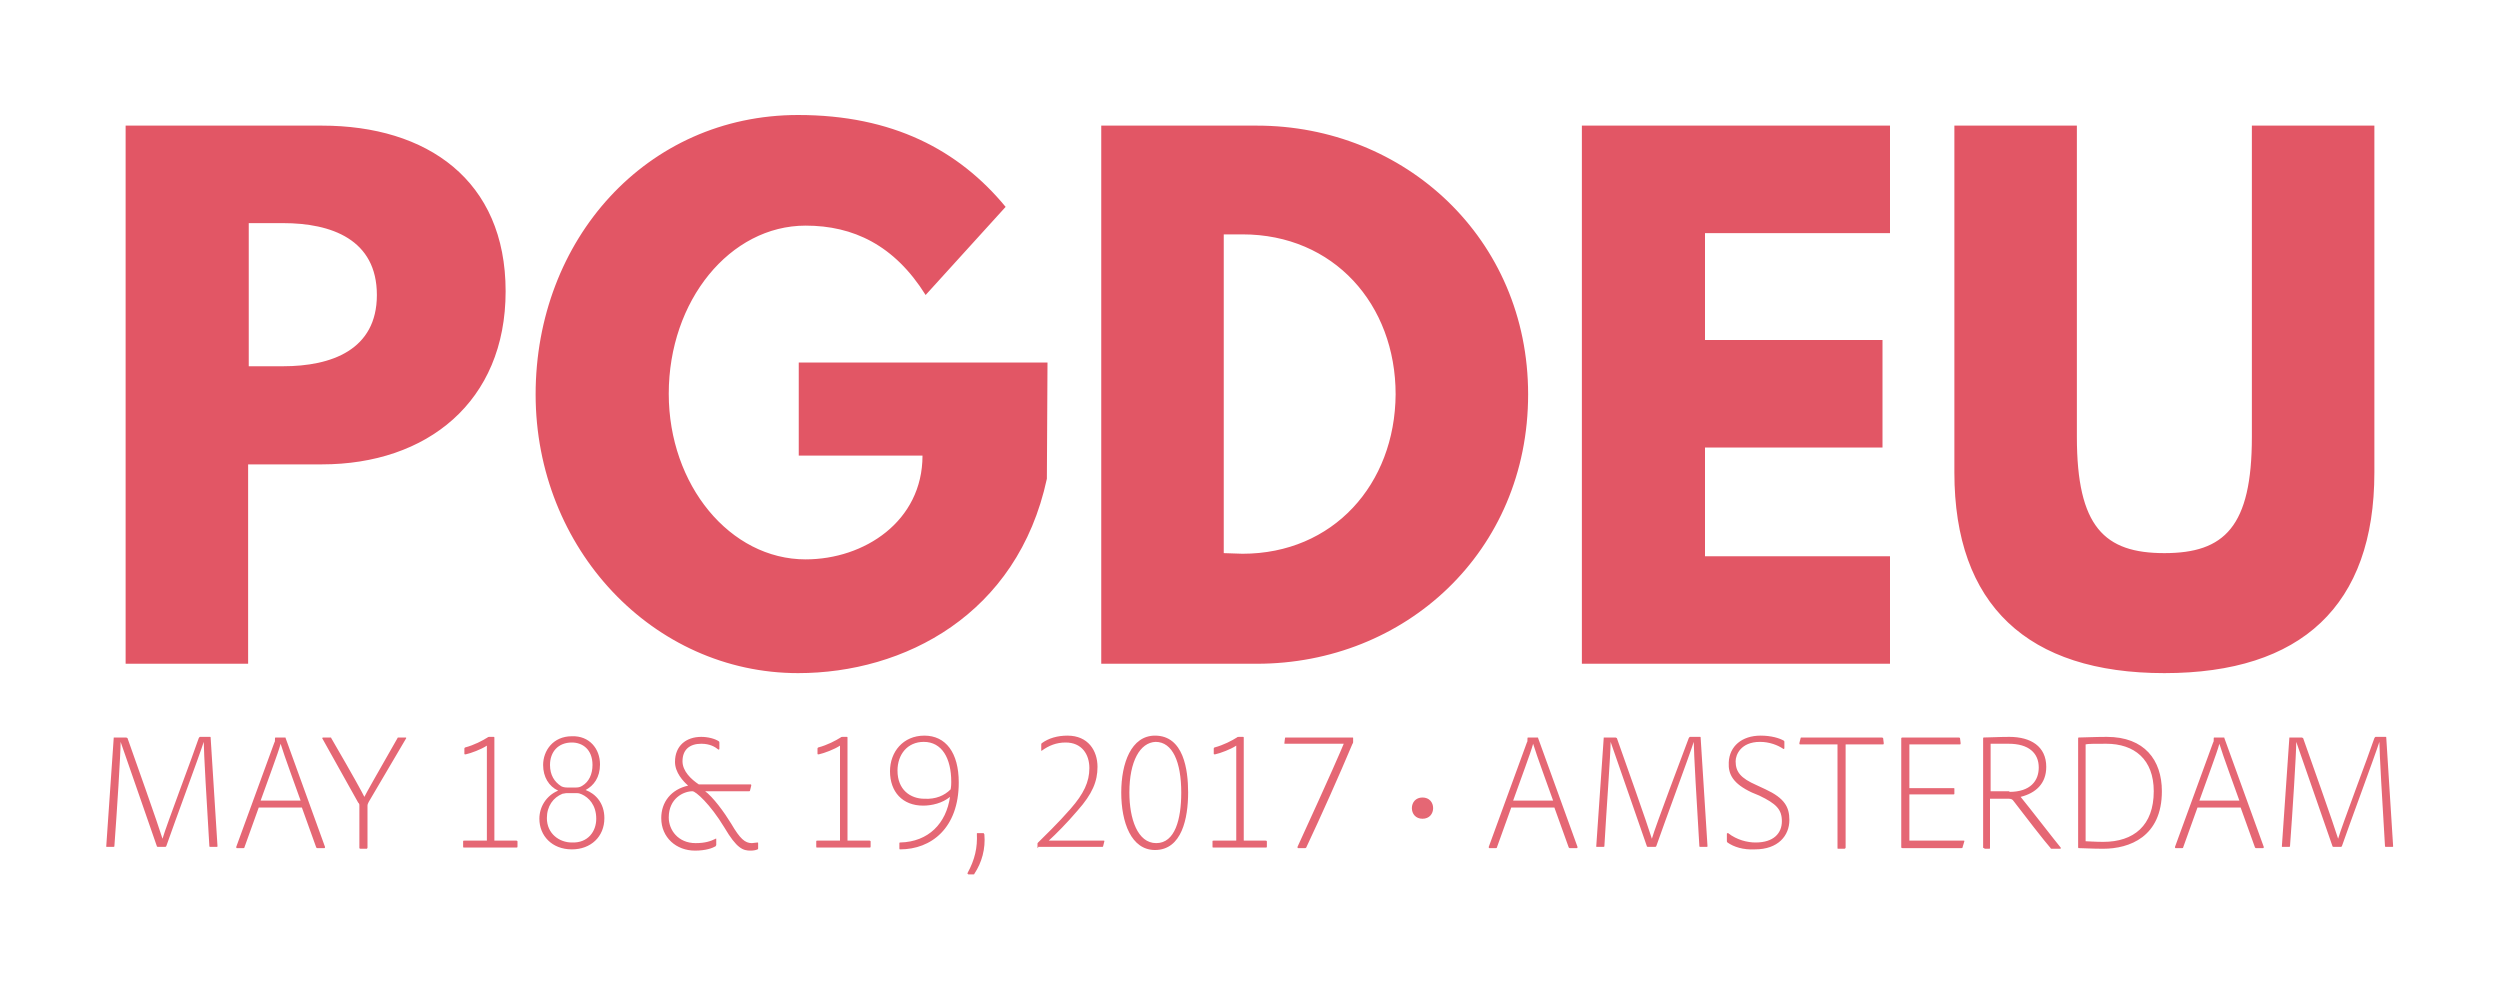 <svg xmlns="http://www.w3.org/2000/svg" viewBox="0 0 400 160"><style>.st0{fill:#e25665}.st1{opacity:.9}</style><path d="M51.5 20.1c16.8 0 29.4 8.7 29.4 26.5 0 17.7-12.6 27.7-29.4 27.7H39.7v31.9H20.1V20.1h31.4zm-6.2 38.5c7.7 0 15-2.6 15-11.4 0-8.9-7.3-11.5-15-11.5h-5.5v22.9h5.5zm122.2 18c-4.7 21.8-22.9 31.1-39.8 31.1-23.2 0-42-19.9-42-44.6s17.7-44.7 42-44.7c15.1 0 25.7 5.6 33.2 14.7l-12.8 14.1c-5-8-11.6-11.1-19.2-11.1-12.1 0-21.9 12-21.9 26.9 0 14.6 9.8 26.5 21.9 26.5 9.4 0 18.7-6.1 18.7-16.6h-19.8V58h39.8l-.1 18.6zm33.6-56.5c23.6 0 43.4 18 43.4 43 0 25.2-19.7 43.1-43.4 43.1h-24.9V20.1h24.9zm-2.3 68.5c14.5 0 24.4-11.1 24.5-25.5 0-14.4-9.9-25.6-24.5-25.6h-3v51l3 .1zm103.6-51.3h-29.6v17.1h28.4v17.2h-28.4V89h29.6v17.2h-49.3V20.1h49.3v17.2zm77.5 38.3c0 21.3-11.7 32.1-33.6 32.1s-33.6-10.9-33.6-32.1V20.1h19.6v49.8c0 14.4 4.4 18.6 14 18.6s14-4.2 14-18.6V20.1h19.6v55.5z" class="st0"/><g class="st1"><path d="M18.5 118h1.7l.2.1c1 2.8 5 14.1 5.6 16.1.6-2.1 4.9-13.4 5.8-16.1.1-.1.1-.2.2-.2h1.6c.1 0 .1 0 .1.1l1.1 17.4c0 .1-.1.1-.1.1h-1c-.1 0-.2 0-.2-.1-.4-6.4-.9-15.2-.9-16.7-.7 2.2-4.9 13.5-6 16.7-.1.1-.1.1-.2.1h-1.1c-.2 0-.2-.1-.2-.1-1.6-4.7-5.1-14.6-5.8-16.7 0 1.9-.6 11.3-1 16.7 0 .1-.1.1-.2.1h-1c-.1 0-.1 0-.1-.1l1.2-17.4h.3zm22.9 11.2l-2.3 6.4c0 .1-.1.1-.2.1h-1c-.1 0-.1-.1-.1-.2l6.1-16.7c.1-.1.1-.3.1-.7 0-.1.1-.1.1-.1h1.5c.1 0 .1 0 .1.1l6.3 17.4c0 .1 0 .2-.1.2h-1.1c-.1 0-.1 0-.2-.1l-2.3-6.4h-6.9zm6.7-1.1c-.6-1.7-2.7-7.4-3.2-9.1-.4 1.5-2 5.7-3.2 9.1h6.4zm3.5-9.9c-.1-.1 0-.2.1-.2h1.2c.1 0 .1.1.1.1 3.6 6.2 4.9 8.6 5.3 9.4.4-.8 1.7-3.1 5.3-9.4 0-.1.1-.1.2-.1h1.1c.1 0 .1.1.1.1l-6 10.2c-.1.2-.2.4-.2.6v6.7c0 .1-.1.2-.1.2h-1c-.2 0-.2-.1-.2-.2v-6.7c0-.2 0-.3-.2-.5l-5.7-10.2zm26.3 1.1c-.9.6-2.5 1.2-3.4 1.4-.1 0-.2 0-.2-.1v-.8c0-.1 0-.1.1-.2 1.5-.4 2.8-1.1 3.6-1.6.1-.1.2-.1.3-.1h.7c.1 0 .1.1.1.1v16.5h3.5c.1 0 .1 0 .2.1v.8c0 .1 0 .2-.1.2h-8.5c-.1 0-.1 0-.1-.2v-.8c0-.1.1-.1.2-.1h3.6v-15.2zm18.1 3c0 2.1-1 3.4-2.3 4.1 1.6.6 3 2.1 3 4.5 0 3-2.2 5-5.2 5-3.2 0-5.2-2.2-5.2-4.9 0-1.9 1.1-3.7 3-4.5-1.5-.7-2.4-2.2-2.4-4.1 0-2.3 1.6-4.6 4.6-4.6 2.8-.1 4.5 2 4.5 4.5zm-.6 8.7c0-2.2-1.2-3.4-2.3-3.9-.2-.1-.5-.2-.8-.2h-1.6c-.3 0-.5.1-.7.1-1.5.6-2.5 2-2.5 3.9 0 2.5 2 3.9 4 3.9 2.6.1 3.9-1.8 3.9-3.8zm-7.4-8.6c0 1.6.7 2.7 1.8 3.4.2.1.5.2.9.2h1.5c.4 0 .7-.1 1-.3 1-.6 1.6-1.8 1.6-3.3 0-2.5-1.6-3.6-3.3-3.6-2.2 0-3.5 1.5-3.5 3.6zm24.7 4.1c1.4 1 3.2 3.5 4.3 5.3 1.4 2.4 2.2 3.1 3.3 3.1l.9-.1c.1 0 .1 0 .1.1v.8c0 .1 0 .2-.1.2-.2.1-.6.2-1.1.2-1.2 0-2.2-.3-4.2-3.7-2.3-3.8-4.6-5.8-5.1-5.8-1.4 0-3.8 1.1-3.8 4.2 0 2 1.5 4.1 4.3 4.1 1.5 0 2.4-.3 3.2-.7.1-.1.1 0 .1.1v.9l-.1.2c-.5.3-1.6.7-3.3.7-3 0-5.4-2.1-5.4-5.2 0-2.6 1.6-4.6 4.3-5.2-.8-.7-2.1-2.1-2.1-3.8 0-2.6 1.8-4 4.2-4 1.1 0 2.2.3 2.8.7.1.1.1.1.1.2v1c0 .1-.1.2-.2.1-.5-.4-1.3-.9-2.7-.9-1.8 0-3 .9-3 2.8 0 1.6 1.4 2.9 2.6 3.7h8.3c.1 0 .1.1.1.2l-.2.8c0 .1-.1.1-.2.1h-7.1zm21.7-7.2c-.9.6-2.5 1.2-3.4 1.4-.1 0-.2 0-.2-.1v-.8c0-.1 0-.1.1-.2 1.5-.4 2.8-1.1 3.6-1.6.1-.1.2-.1.3-.1h.7c.1 0 .1.1.1.1v16.5h3.5c.1 0 .1 0 .2.1v.8c0 .1 0 .2-.1.2h-8.5c-.1 0-.1 0-.1-.2v-.8c0-.1.1-.1.2-.1h3.6v-15.2zm9.5 15.6c0-.1.1-.1.1-.1 4.6-.1 7.4-3.1 8-7.3-1.2 1-2.9 1.4-4.3 1.4-3.3 0-5.3-2.2-5.3-5.5 0-3.1 2.1-5.7 5.5-5.7s5.5 2.7 5.5 7.5c0 7.3-4.4 10.7-9.4 10.7-.1 0-.1-.1-.1-.2v-.8zm8.2-8.6c.1-.5.1-1 .1-1.2 0-3.8-1.5-6.4-4.4-6.4-2.6 0-4.2 2-4.2 4.6 0 3.1 2.1 4.5 4.3 4.5 1.8.1 3.2-.5 4.2-1.5zm2.8 13.5c-.1 0-.2 0-.1-.1 1.2-2.2 1.6-4.1 1.5-6.3 0-.1 0-.1.1-.1h.9c.1 0 .1 0 .2.2.2 2.3-.4 4.5-1.6 6.3 0 .1-.1.1-.1.1h-.9zm11.2-4.1c-.1 0-.1-.1-.1-.2v-.5c0-.1 0-.1.1-.2.9-.9 3.2-3.1 5.2-5.4 2.1-2.4 3-4.3 3-6.5s-1.2-4.1-3.8-4.1c-1.5 0-2.7.5-3.8 1.3-.1.1-.1 0-.1-.1v-.9c0-.1 0-.1.1-.2 1.1-.8 2.5-1.2 4.1-1.2 3.3 0 4.8 2.4 4.8 5 0 2.3-.8 4.3-3.2 7-1.7 2-3.5 3.8-4.6 4.8h8.8c.1 0 .1 0 .1.1l-.2.8c0 .1-.1.1-.2.1h-10.2zm13.3-8.9c0-4.7 1.6-9.1 5.4-9.1 4.6 0 5.3 5.5 5.3 9.1 0 4.1-1 9.2-5.3 9.2-3.8 0-5.4-4.4-5.4-9.2zm1.3 0c0 4.2 1.3 8.1 4.3 8.1s4-3.8 4-8.1c0-4.9-1.4-8.1-4.1-8.1-2.5.1-4.2 3.1-4.2 8.1zm17.1-7.5c-.9.6-2.5 1.2-3.4 1.4-.1 0-.2 0-.2-.1v-.8c0-.1 0-.1.1-.2 1.5-.4 2.8-1.1 3.6-1.6.1-.1.2-.1.3-.1h.7c.1 0 .1.1.1.1v16.5h3.5c.1 0 .1 0 .2.1v.8c0 .1 0 .2-.1.2h-8.5c-.1 0-.1 0-.1-.2v-.8c0-.1.1-.1.2-.1h3.6v-15.2zm18.6-1.3c.1 0 .1 0 .1.1v.6c0 .1 0 .2-.1.3-2.1 5-5 11.5-7.4 16.6-.1.1-.1.1-.2.1h-1.1c-.1 0-.1-.1-.1-.2 5.5-12 6.9-15.3 7.4-16.5h-9.4c-.1 0-.1 0-.1-.1l.1-.8c0-.1.1-.1.1-.1h10.7zm11.2 9.6c1.1 0 1.7.8 1.7 1.7s-.6 1.7-1.7 1.7-1.7-.8-1.7-1.7.6-1.7 1.7-1.7zm14.2 1.6l-2.3 6.4c0 .1-.1.1-.2.1h-1c-.1 0-.1-.1-.1-.2l6.1-16.7c.1-.1.1-.3.1-.7 0-.1.1-.1.1-.1h1.5c.1 0 .1 0 .1.1l6.3 17.4c0 .1 0 .2-.1.2h-1.1c-.1 0-.1 0-.2-.1l-2.3-6.4h-6.9zm6.7-1.1c-.6-1.7-2.7-7.4-3.2-9.1-.4 1.5-2 5.7-3.2 9.1h6.4zm8.3-10.1h1.7l.2.1c1 2.8 5 14.1 5.6 16.1.6-2.1 4.9-13.4 5.9-16.1.1-.1.1-.2.2-.2h1.6c.1 0 .1 0 .1.1l1.1 17.4c0 .1-.1.1-.1.1h-1c-.1 0-.2 0-.2-.1-.4-6.4-.9-15.2-.9-16.7-.7 2.2-4.9 13.5-6 16.7-.1.1-.1.1-.2.1h-1.1c-.2 0-.2-.1-.2-.1-1.6-4.7-5.1-14.6-5.8-16.7 0 1.9-.7 11.3-1 16.7 0 .1-.1.1-.2.1h-1c-.1 0-.1 0-.1-.1l1.2-17.4h.2zm19.6 16.8c-.1-.1-.1-.1-.1-.3v-1.1c0-.1.1-.1.2-.1 1.4 1.1 3.1 1.5 4.4 1.5 2.9 0 4.2-1.5 4.2-3.4s-.9-2.8-3.6-4.1l-1.2-.5c-3-1.4-3.8-2.9-3.7-4.8.1-2.6 2.1-4.3 5.1-4.3 1.7 0 3 .4 3.7.8.1.1.1.1.1.2v1c0 .1-.1.2-.2.1-.9-.6-2.2-1.1-3.7-1.1-3.1 0-3.9 2.1-3.9 3.1 0 1.7.8 2.7 3.3 3.8l1.5.7c3 1.4 3.8 2.8 3.8 4.9 0 2.5-1.8 4.7-5.5 4.7-1.9.1-3.4-.4-4.4-1.1zm17.6-15.7h-6c-.1 0-.1-.1-.1-.2l.2-.8c0-.1.1-.1.2-.1h12.8c.1 0 .2.1.2.1l.1.8c0 .1 0 .2-.1.2h-6v16.5c0 .1-.1.2-.2.2h-1c-.1 0-.1 0-.1-.2v-16.5zm20 16.5c0 .1-.1.1-.2.1h-9.4c-.2 0-.2-.1-.2-.2v-17.3c0-.1 0-.2.2-.2h9c.1 0 .1 0 .2.1l.1.8c0 .1 0 .2-.1.2h-8.1v7h7.1c.1 0 .1 0 .1.1v.8c0 .1-.1.1-.1.1h-7.1v7.4h8.7c.1 0 .1 0 .1.1l-.3 1zm3.5.1c-.1 0-.2 0-.2-.1v-17.4c0-.1 0-.2.1-.2.9 0 2.4-.1 4.1-.1 3.4 0 5.9 1.5 5.9 4.8 0 2.7-1.7 4.2-4.1 4.8 1 1.2 5.8 7.4 6.4 8.1.1.1 0 .2-.1.2h-1.3c-.1 0-.2 0-.2-.1-.9-1-4.3-5.4-5.9-7.5-.2-.3-.4-.4-.8-.4h-3v7.9c0 .1-.1.1-.1.1h-.8zm4-9c3.4 0 4.7-1.8 4.7-3.9 0-2.3-1.6-3.8-4.8-3.8h-2.9v7.6h3zm11-8.5c0-.1 0-.2.1-.2.8 0 2.5-.1 4.5-.1 6 0 8.8 3.7 8.8 8.7 0 7.3-5.2 9.2-9.4 9.2-1.8 0-3.2-.1-3.9-.1-.1 0-.1-.1-.1-.2v-17.3zm1.2 16.4c.3 0 1.6.1 2.8.1 4.9 0 8.1-2.6 8.1-8.1 0-5.1-3.1-7.6-7.6-7.6-1.7 0-3 0-3.3.1v15.5zm17.9-5.4l-2.3 6.4c0 .1-.1.1-.2.1h-1c-.1 0-.1-.1-.1-.2l6.1-16.7c.1-.1.1-.3.1-.7 0-.1.1-.1.1-.1h1.5c.1 0 .1 0 .1.1l6.3 17.4c0 .1 0 .2-.1.2H361c-.1 0-.1 0-.2-.1l-2.3-6.4h-6.9zm6.7-1.1c-.6-1.7-2.7-7.4-3.2-9.1-.4 1.5-2 5.7-3.2 9.1h6.4zm8.3-10.1h1.7l.2.1c1 2.8 5 14.1 5.6 16.1.6-2.1 4.9-13.4 5.8-16.1.1-.1.1-.2.2-.2h1.6c.1 0 .1 0 .1.1l1.1 17.4c0 .1-.1.1-.1.1h-1c-.1 0-.2 0-.2-.1-.4-6.4-.9-15.2-.9-16.7-.7 2.2-4.9 13.5-6 16.7-.1.1-.1.1-.2.1h-1.1c-.2 0-.2-.1-.2-.1-1.6-4.7-5.1-14.6-5.8-16.7 0 1.9-.6 11.3-1 16.7 0 .1-.1.1-.2.1h-1c-.1 0-.1 0-.1-.1l1.2-17.4h.3z" class="st0"/></g></svg>